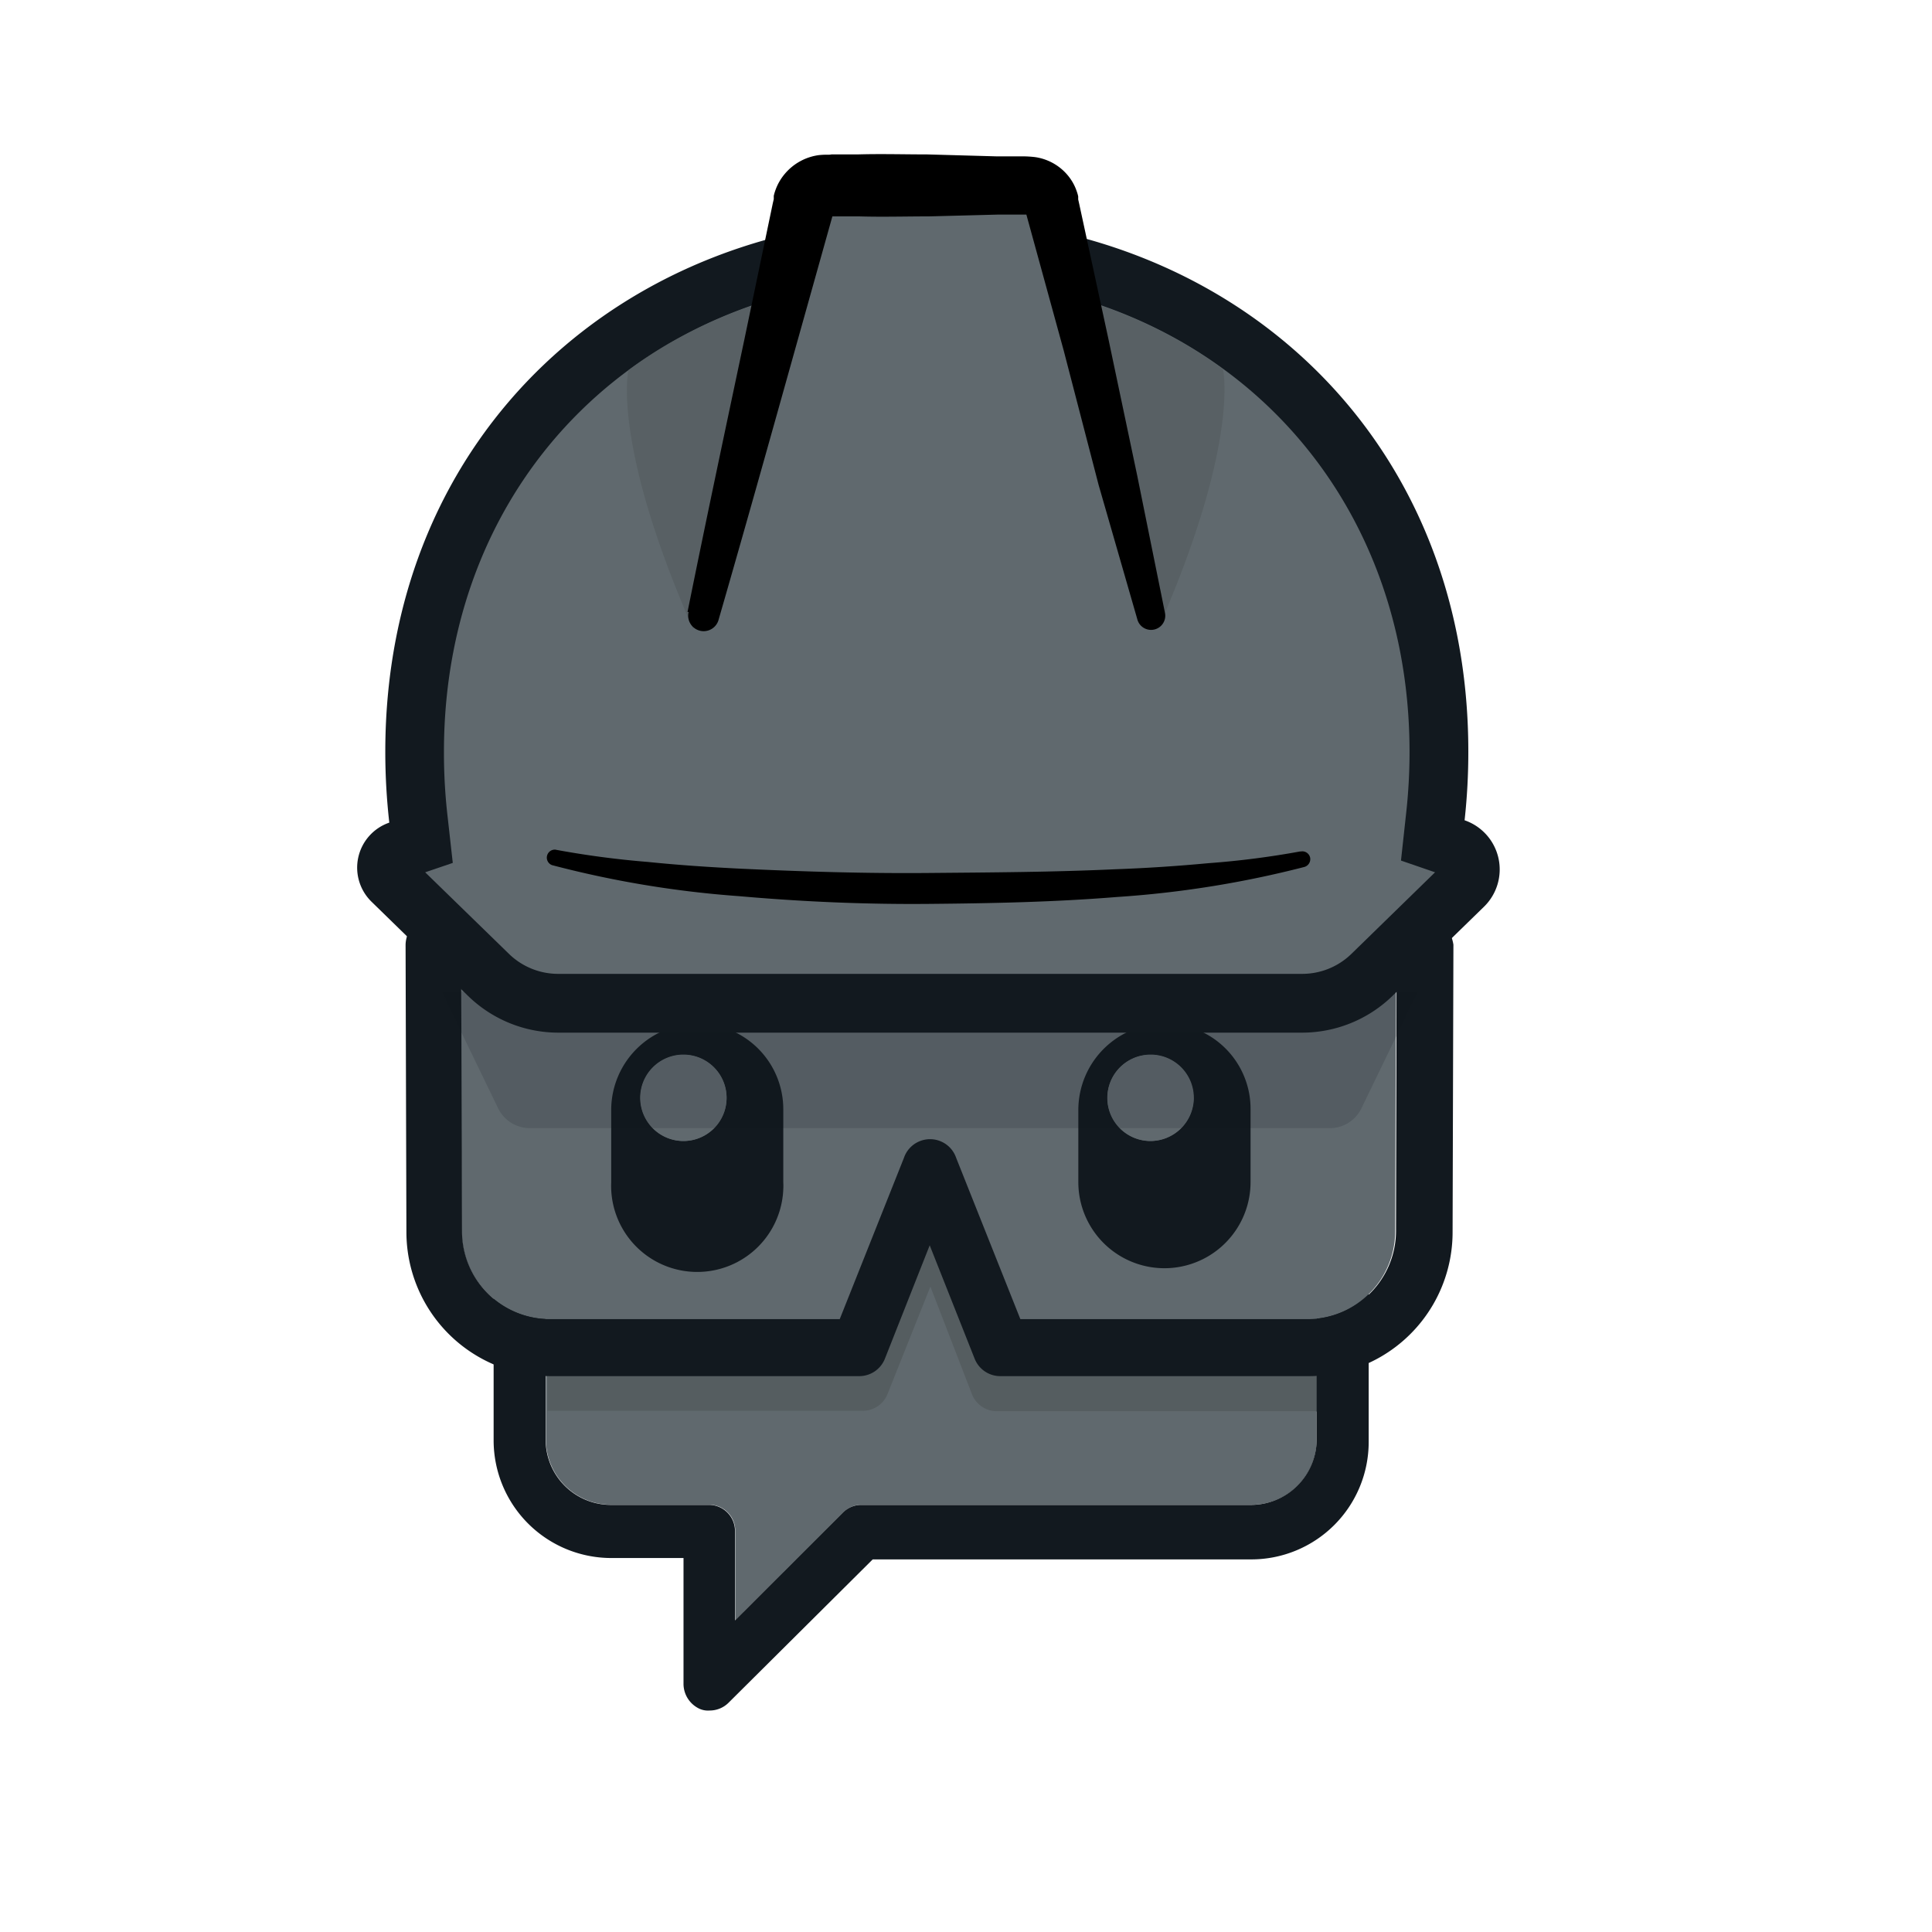 <svg xmlns="http://www.w3.org/2000/svg" viewBox="0 0 140 140"><defs><style>.cls-1{fill:#60696e;}.cls-2,.cls-5{fill:#555d60;}.cls-3,.cls-4{fill:#12191f;}.cls-4{opacity:0.15;}.cls-5{opacity:0.72;}</style></defs><title>iconConstruction_dark</title><g id="Layer_1" data-name="Layer 1"><path id="Fill-41" class="cls-1" d="M90.7,59.13H44.28a4.72,4.72,0,0,0-4.72,4.7h0v40.49a4.72,4.72,0,0,0,4.72,4.72h7.11a1.88,1.88,0,0,1,1.89,1.89v6.48l7.84-7.83a1.87,1.87,0,0,1,1.34-.54H90.7a4.71,4.71,0,0,0,4.71-4.71h0V63.84a4.8,4.8,0,0,0-4.71-4.71"/><path id="Fill-45" class="cls-2" d="M95.35,102.26H72.2A1.93,1.93,0,0,1,70.42,101l-3-7.77L64.32,101a1.92,1.92,0,0,1-1.77,1.23H39.67V98.4H61.28l4.41-11a1.89,1.89,0,0,1,3.54,0l4.41,11.07H95.47v3.86"/><path id="Fill-42" class="cls-3" d="M95.41,104.33a4.76,4.76,0,0,1-4.76,4.72H62.44a1.87,1.87,0,0,0-1.34.54l-7.84,7.83v-6.48a1.89,1.89,0,0,0-1.89-1.89H44.26a4.72,4.72,0,0,1-4.72-4.72V63.84a4.71,4.71,0,0,1,4.71-4.71H90.7a4.71,4.71,0,0,1,4.71,4.71v40.49M90.7,55.4H44.28a8.52,8.52,0,0,0-8.51,8.5v40.49a8.53,8.53,0,0,0,8.51,8.51h5.25v9.15a2,2,0,0,0,1.17,1.78,1.52,1.52,0,0,0,.73.12,1.93,1.93,0,0,0,1.35-.55L63.24,113H90.68a8.51,8.51,0,0,0,8.5-8.51V64a8.57,8.57,0,0,0-8.48-8.6"/><path id="Fill-47" class="cls-1" d="M33.45,89.22a6.4,6.4,0,0,0,6.35,6.37h21l4.65-11.68a2,2,0,0,1,2.63-1.17,2,2,0,0,1,1.16,1.17l4.65,11.68H94.74a6.37,6.37,0,0,0,6.36-6.37h0l.06-18.83H33.39l.06,18.83"/><path id="Fill-48" class="cls-3" d="M101.16,89.22a6.4,6.4,0,0,1-6.36,6.37H73.94L69.29,83.91a2,2,0,0,0-3.79,0L60.85,95.59h-21a6.37,6.37,0,0,1-6.37-6.37h0l-.06-18.83h67.78ZM104.65,67a2.14,2.14,0,0,0-1.41-.61H31.37A1.76,1.76,0,0,0,30,67a2.17,2.17,0,0,0-.61,1.46l.06,20.86a10.45,10.45,0,0,0,10.47,10.4H62.24a2,2,0,0,0,1.89-1.28l3.24-8.2,3.25,8.2a2,2,0,0,0,1.9,1.28H94.78a10.43,10.43,0,0,0,10.48-10.4h0l.06-20.86A2.88,2.88,0,0,0,104.65,67Z"/><path id="Fill-49" class="cls-3" d="M83.38,82.68a3.13,3.13,0,1,1,3.13-3.12h0A3.14,3.14,0,0,1,83.38,82.68Zm1-8.51a6.27,6.27,0,0,0-6.24,6.24v5.25a6.24,6.24,0,1,0,12.48,0V80.42a6.18,6.18,0,0,0-6.13-6.25Z"/><path id="Fill-50" class="cls-1" d="M86.48,79.56a3.12,3.12,0,1,0-3.12,3.12h0a3.14,3.14,0,0,0,3.13-3.12"/><path id="Fill-51" class="cls-3" d="M49.53,82.68a3.13,3.13,0,1,1,3.12-3.12h0A3.13,3.13,0,0,1,49.53,82.68Zm1-8.5a6.26,6.26,0,0,0-6.24,6.24v5.26a6.24,6.24,0,0,0,12.47.5,4.17,4.17,0,0,0,0-.5V80.42a6.21,6.21,0,0,0-6.19-6.25h0Z"/><path id="Fill-52" class="cls-1" d="M52.65,79.56a3.12,3.12,0,1,0-3.12,3.12h0a3.12,3.12,0,0,0,3.12-3.12"/><path class="cls-4" d="M98.64,80.34l4.11-8.49H32l4.11,8.49a2.56,2.56,0,0,0,2.31,1.41H96.33A2.54,2.54,0,0,0,98.64,80.34Z"/><path class="cls-1" d="M40.45,72.7a7.2,7.2,0,0,1-5.06-2.06l-7-6.83A1.28,1.28,0,0,1,28,62.58a1.32,1.32,0,0,1,.86-1l1.62-.55-.2-1.7A44.65,44.65,0,0,1,30,54.48C30,33.3,45.63,17.93,67.14,17.93s37.12,15.37,37.12,36.55a44.67,44.67,0,0,1-.26,4.73l-.18,1.69,1.61.55a1.64,1.64,0,0,1,.61,2.73L99.4,70.64a7.18,7.18,0,0,1-5.05,2.06Z"/><path class="cls-3" d="M67.14,20.06c20.28,0,35,14.47,35,34.42a40.14,40.14,0,0,1-.25,4.49l-.37,3.39,2.47.85-6.06,5.91a5.11,5.11,0,0,1-3.57,1.45H40.45a5.11,5.11,0,0,1-3.57-1.45l-6.07-5.91,2-.68-.38-3.4a40.26,40.26,0,0,1-.26-4.65c0-19.95,14.71-34.42,35-34.42m0-4.26c-21.68,0-39.25,15.43-39.25,38.68a45.61,45.61,0,0,0,.29,5.13,3.45,3.45,0,0,0-1.29,5.73l7,6.83a9.38,9.38,0,0,0,6.54,2.66h53.9a9.4,9.4,0,0,0,6.54-2.66l6.63-6.46a3.77,3.77,0,0,0-1.4-6.27,45.11,45.11,0,0,0,.27-5c0-23.25-17.57-38.68-39.25-38.68Z"/><path d="M40.3,61.58a65.65,65.65,0,0,0,6.65.88c2.25.23,4.5.38,6.75.49,4.51.21,9,.35,13.55.31s9-.06,13.56-.27c2.25-.08,4.51-.23,6.75-.44a62.25,62.25,0,0,0,6.65-.85h.06a.58.58,0,0,1,.67.46.59.59,0,0,1-.41.66A73.85,73.85,0,0,1,80.93,65c-4.55.37-9.12.46-13.68.5s-9.13-.16-13.68-.56A74.35,74.35,0,0,1,40,62.69a.58.58,0,0,1,.26-1.12Z"/><path class="cls-5" d="M50.23,45.59c-5.95-13.53-4.69-18.77-4.69-18.77a30.55,30.55,0,0,1,4.37-2.71,34.29,34.29,0,0,1,6.21-2.46Z"/><path class="cls-5" d="M83.93,45.54C89.88,32,88.62,26.75,88.62,26.75a31.64,31.64,0,0,0-4.37-2.69A34.63,34.63,0,0,0,78,21.59Z"/><path class="cls-1" d="M50.91,44.61l7.31-29.79a1.7,1.7,0,0,1,1.68-1.37H74.62a1.69,1.69,0,0,1,1.67,1.37l7.32,29.79"/><path d="M49.82,44.35c1.33-6.6,2.73-13.18,4.12-19.75L56,14.73l.07-.3,0-.24a3.29,3.29,0,0,1,.09-.32,3.81,3.81,0,0,1,.7-1.26,3.91,3.91,0,0,1,2.48-1.37c.61-.06.67,0,.91-.05l.63,0,1.26,0c1.68-.05,3.36,0,5.05,0l5,.14,1.26,0,.63,0a8,8,0,0,1,.89.05,3.78,3.78,0,0,1,2.4,1.32,3.6,3.6,0,0,1,.67,1.21,2.66,2.66,0,0,1,.09.32l0,.22.07.31,2.13,9.85,2.08,9.87,2,9.89a1,1,0,0,1-2,.49l-2.8-9.72L77.08,25.4,74.4,15.64c-.17-.63-.1-.28-.06-.25a.39.39,0,0,0,.23.16c.16,0-.19,0-.37,0h-.63l-1.26,0-5,.13c-1.69,0-3.37.05-5.05,0l-1.26,0-.63,0c-.18,0-.55,0-.36,0a.51.51,0,0,0,.31-.2c.07-.06.14-.45,0,.19l-2.73,9.74c-1.82,6.5-3.64,13-5.51,19.47a1.12,1.12,0,0,1-2.18-.53Z"/></g></svg>